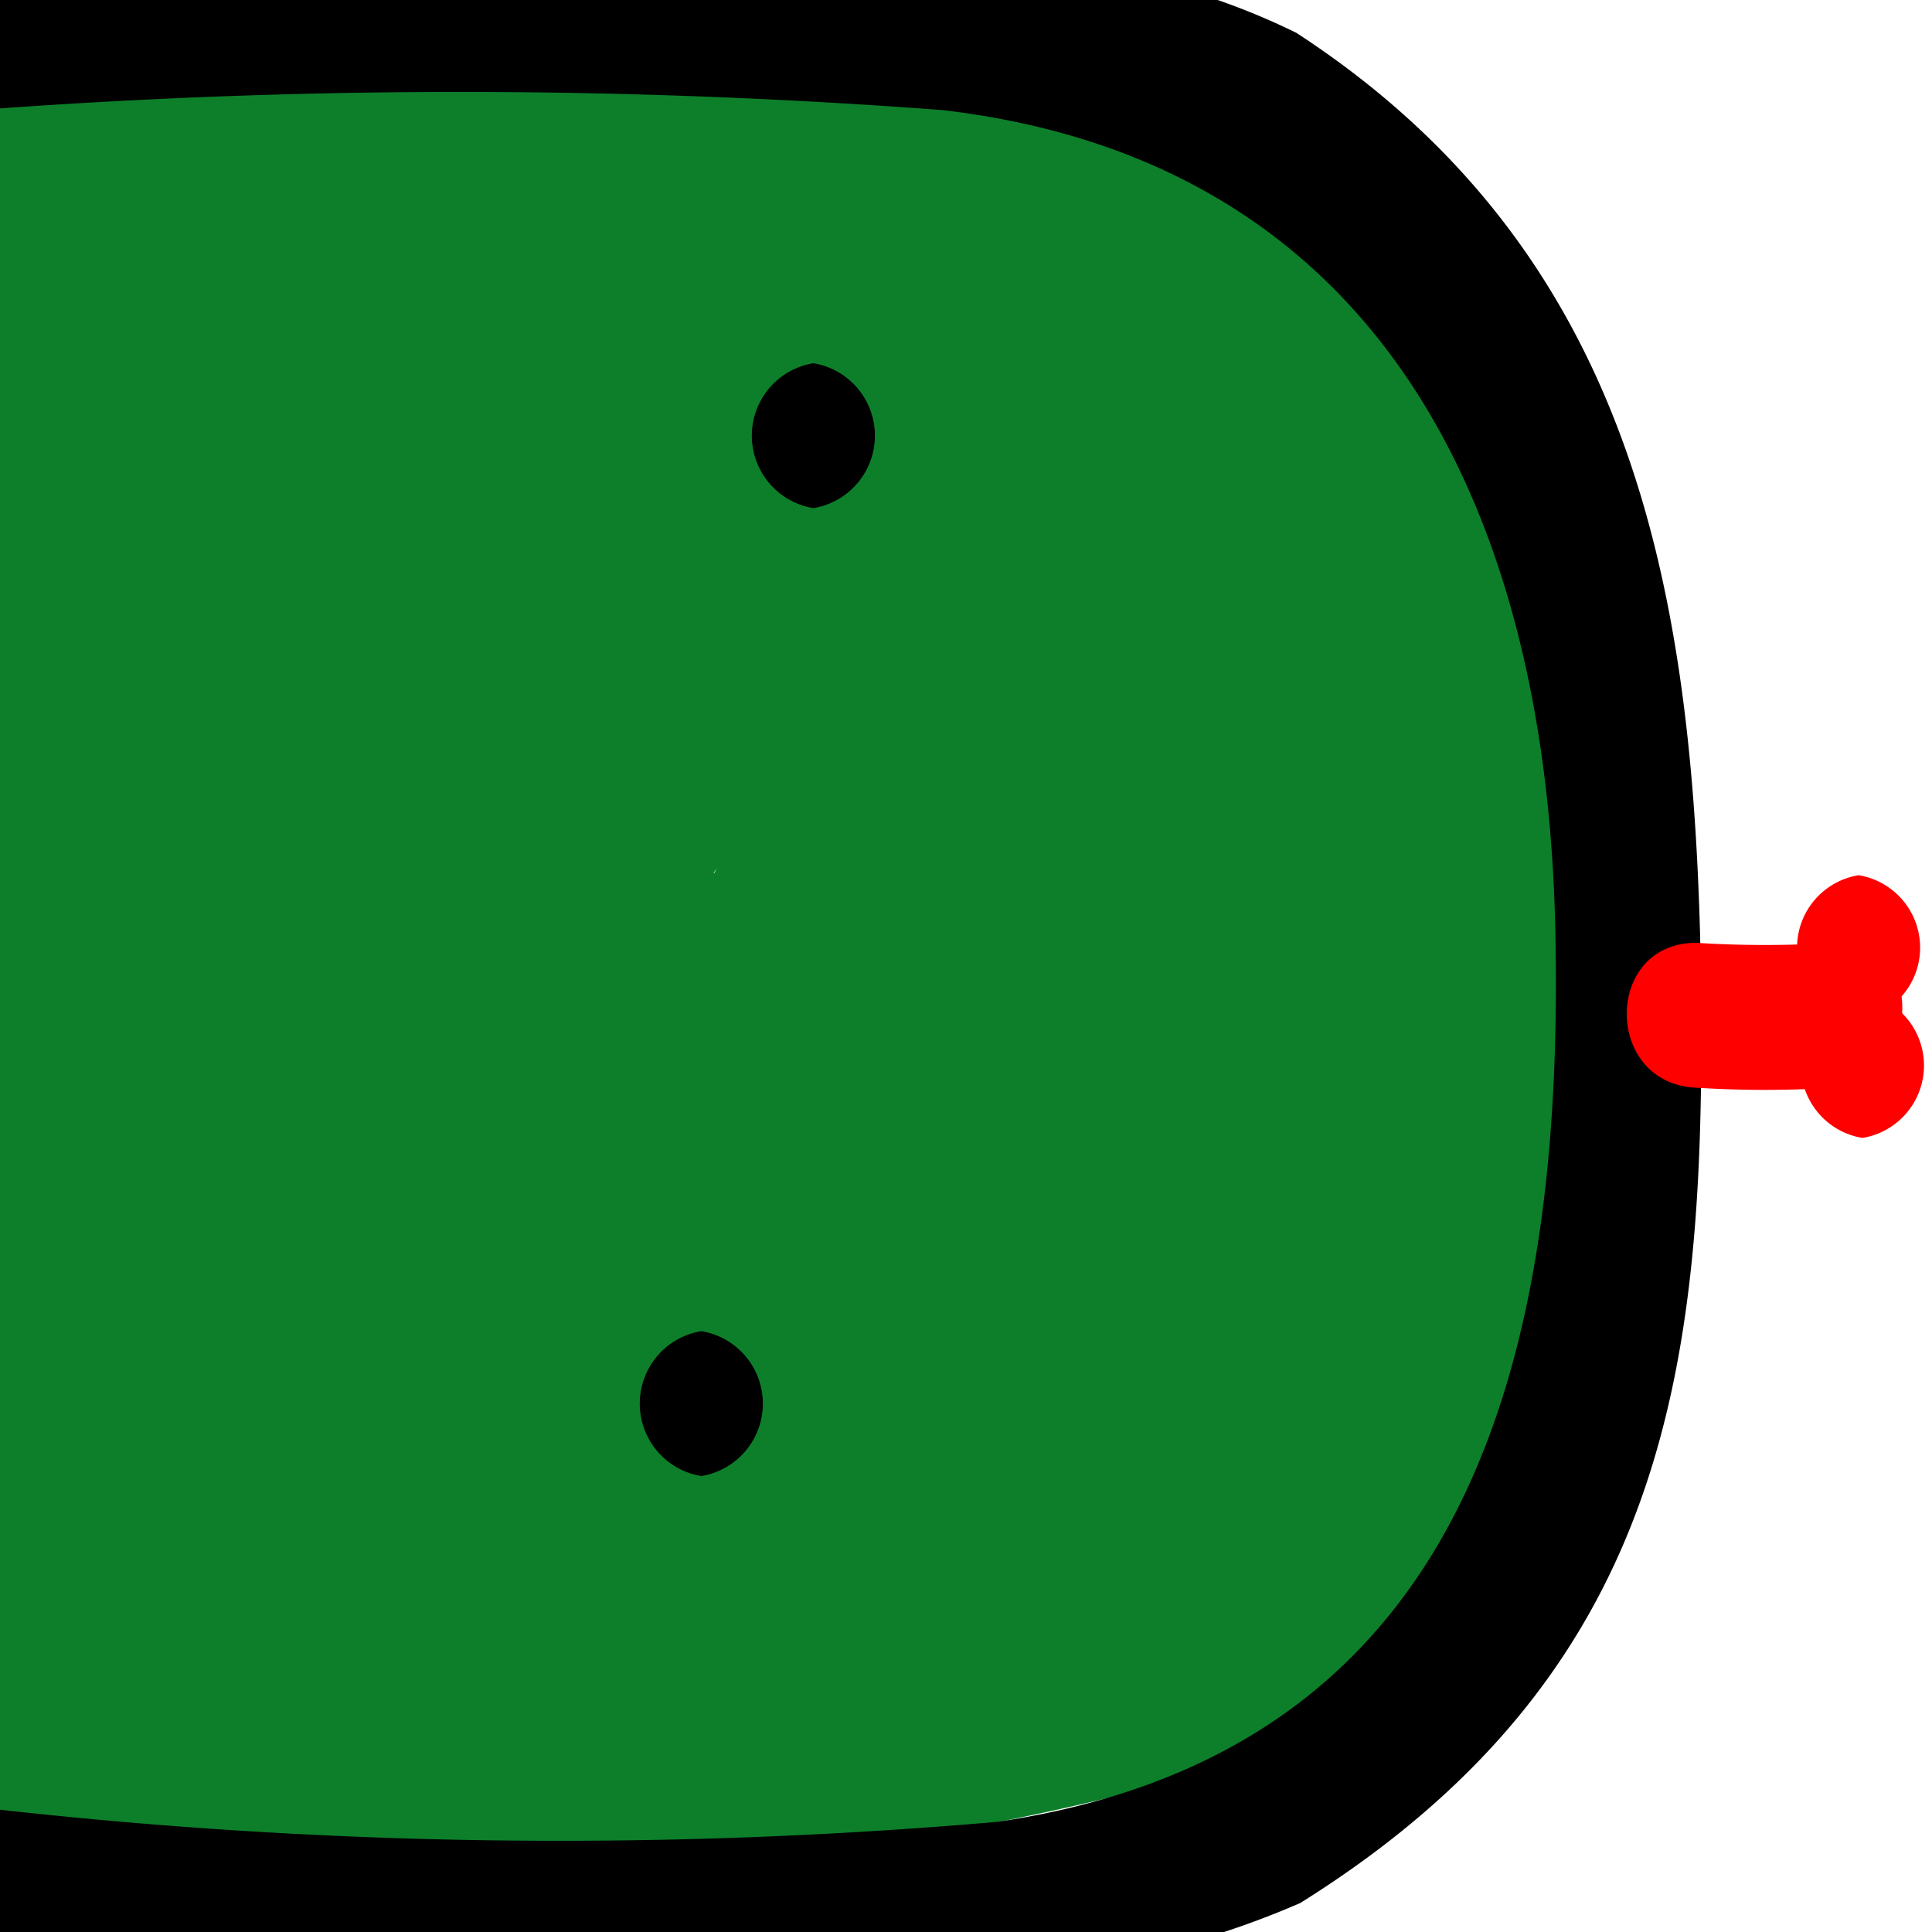 <svg xmlns="http://www.w3.org/2000/svg" viewBox="0 0 10 10"><defs><style>.cls-1{fill:#0d7f2a;}.cls-2{fill:red;}</style></defs><title>Mesa de trabajo 1</title><g id="Capa_2" data-name="Capa 2"><path class="cls-1" d="M5.58,4.79C6,6.14,5.43,6.45,4.1,6.62A18.76,18.76,0,0,1,0,6.5L1.45,8.4c.25-.87.52-1.73.8-2.59C2.85,4,0,3.18-.64,5c-.28.86-.56,1.72-.81,2.59A1.52,1.52,0,0,0,0,9.5a14.3,14.3,0,0,0,6-.26C8.39,8.42,9.18,6.3,8.47,4,7.91,2.15,5,2.94,5.58,4.79Z"/><path class="cls-1" d="M4.59,6.49A1.19,1.19,0,0,0,6,5.65a.38.38,0,0,0-.13-.51A3.05,3.05,0,0,0,3.2,4.61c-.85.3-.84.94-.87,1.72A.38.38,0,0,0,3,6.6a4.18,4.18,0,0,1,.85-.83c.39-.28,0-.93-.38-.65-.65.45-1.25.94-1.85,1.45L2.17,7c.28-.55.58-1.07.91-1.59l-.65-.38c-.17.32-.34.63-.49,1a.38.38,0,0,0,.22.55,1.63,1.63,0,0,0,1.15-.42l-.46-.59a5.66,5.66,0,0,0-.74,1.23c-.16.37.26.77.59.45C3.33,6.62,4,6,4.61,5.45l-.53-.53A11.29,11.29,0,0,0,2.93,6.51l.65.38A16.6,16.6,0,0,1,4.68,5C5,4.56,4.31,4.2,4,4.59a20.62,20.62,0,0,0-1.3,2c-.16.3.2.74.52.51A10.12,10.12,0,0,0,5.25,5l-.59-.45a10.24,10.24,0,0,0-1.05,2c-.17.43.45.59.68.29a14.15,14.15,0,0,0,1.1-1.67c.2-.35-.31-.8-.59-.45a6.07,6.07,0,0,0-1,1.88A.37.37,0,0,0,4.38,7a10,10,0,0,0,1-1.47l-.64-.38L4.29,6.19a.38.38,0,0,0,.65.38,6.49,6.49,0,0,0,.95-2.11c.12-.39-.52-.68-.69-.29L4.41,6l.68.29.63-2.43c.07-.26-.18-.57-.46-.46A4.72,4.72,0,0,0,3.45,5.17l.63.37a8,8,0,0,1,.83-1.65.38.38,0,0,0-.43-.55.75.75,0,0,0-.43.18c-.38.28,0,.93.38.65l.25-.11-.42-.55a8.64,8.64,0,0,0-.9,1.83c-.09.33.38.67.62.36.39-.5.87-1.31,1.48-1.55L5,3.69,4.37,6.12c-.1.39.51.69.69.28l.79-1.85-.68-.29a5.84,5.84,0,0,1-.88,1.93l.65.38.47-1.08c.19-.43-.39-.8-.64-.38a10,10,0,0,1-.92,1.32l.63.37a5.1,5.1,0,0,1,.85-1.55l-.59-.46a12.34,12.34,0,0,1-1.1,1.67l.69.29a10.2,10.2,0,0,1,1-1.81c.22-.35-.33-.8-.59-.46a9.07,9.07,0,0,1-1.85,2L3.38,7a22.09,22.09,0,0,1,1.3-2L4,4.59a17.33,17.33,0,0,0-1.1,1.92c-.21.43.41.8.65.38a9.68,9.68,0,0,1,1-1.44.38.38,0,0,0-.53-.53C3.43,5.5,2.8,6.09,2.17,6.69l.59.45a5,5,0,0,1,.62-1.07c.24-.3-.07-.85-.45-.59-.06,0-.47.37-.57.35l.23.55c.15-.32.32-.64.49-1a.38.38,0,0,0-.65-.38,17.94,17.94,0,0,0-.9,1.59.38.38,0,0,0,.59.46c.55-.47,1.11-.92,1.7-1.33l-.38-.65a5,5,0,0,0-1,1l.64.26c0-.66.31-1.16,1.06-1.07a3.14,3.14,0,0,1,1.3.53l-.13-.52c-.23.47-.18.47-.72.47a.38.38,0,0,0,0,.75Z"/><path class="cls-1" d="M3.44,3.65,2.34,5.08,3,5.37l.62-1.76a.38.38,0,0,0-.55-.42A5,5,0,0,0,2,4.7l.7.19a8.11,8.11,0,0,1,.66-2.06c.15-.4-.48-.65-.69-.29A24.33,24.33,0,0,0,1.45,5.08l.74.1a9.57,9.57,0,0,1,.72-2.9c.14-.44-.44-.61-.68-.29A10.12,10.12,0,0,0,1.44,3.3l.65.37A8.08,8.08,0,0,1,2.83,2.4L2.18,2A13.33,13.33,0,0,0,1.11,4.24c-.17.45.56.65.72.2a12.85,12.85,0,0,1,1-2C3.08,2,2.46,1.64,2.18,2A7.75,7.75,0,0,0,1.44,3.3c-.19.43.42.81.65.37a9.59,9.59,0,0,1,.79-1.3l-.69-.29a9.9,9.9,0,0,0-.75,3.1.38.38,0,0,0,.74.1,21,21,0,0,1,1.1-2.36l-.69-.29a8.66,8.66,0,0,0-.68,2.26c0,.39.51.48.7.19a4.82,4.82,0,0,1,.87-1.25l-.55-.42L2.31,5.17c-.16.44.45.6.68.29L4.08,4c.3-.38-.36-.75-.64-.37Z"/><path class="cls-1" d="M-.2,3.34-.28,4.46H.47a16.53,16.53,0,0,1,.29-3c.07-.33-.13-.25.19-.41A3.49,3.49,0,0,1,2.12,1c2-.07,4.77-.49,5.2,2.12L8,2.79A5.47,5.47,0,0,1,6.78,1C6.61.64,6,.92,6.1,1.32l.59,1.73.68-.28A7.32,7.32,0,0,1,6.76.88C6.66.4,6,.61,6,1.08l.31,2.2L7,2.92a2.87,2.87,0,0,1-.6-1.4l-.73.2.46,2,.72-.2a10.26,10.26,0,0,1-.43-3,.38.38,0,0,0-.75,0,20.65,20.65,0,0,0,0,2.36l.64-.27C6,2.35,6,1.64,6,1.28a.38.38,0,0,0-.75,0c0,.79,0,1.58.09,2.38l.73-.1A8.6,8.6,0,0,1,5.67,1a.38.38,0,0,0-.75,0,21,21,0,0,0,0,2.1l.38-.38H5.23A.36.36,0,0,0,4.87,3,10.28,10.28,0,0,0,4.62,5.1h.75a15.56,15.56,0,0,1,0-2.73c0-.39-.52-.48-.7-.19s-.7,1.26-1,1.39L4.1,4A5.73,5.73,0,0,1,5.5,1.48C5.74,1.17,5.42.62,5,.89A8.19,8.19,0,0,0,3.47,2.32l.59.46A13.72,13.72,0,0,0,5,1.24c.2-.36-.3-.79-.59-.46a10.87,10.87,0,0,0-1.72,3c-.18.44.46.82.65.38A22.18,22.18,0,0,1,5.15.84.38.38,0,0,0,4.64.32,6,6,0,0,0,2.77,2.69L3.46,3A10,10,0,0,1,4,1.42C4.19,1,3.62.61,3.36,1s-.66,1.1-1,1.67L3.09,3a9.39,9.39,0,0,1,.59-1.38c.18-.37-.28-.79-.59-.46A9.71,9.71,0,0,0,1.84,2.9l.68.29A15.9,15.9,0,0,1,3.37.7L2.69.41c-.29.68-.75,1.21-1.07,1.86-.13.26-.23,1.07-.46,1.08S1.17,2,1.18,2s-.09-.5-.36-.47L.27,1.43V2c.74-.78,2.49-.74,3.4-.62L3.57.6c-.73.17-2.2.17-2.75.79S.74,2.83.46,3.47a.38.38,0,0,0,.59.45c.66-.61.59-1.36,1-2.11a.38.38,0,0,0-.65-.38c-.36.6-.39,1.48-.92,2l.59.46c.23-.53.09-1.07.28-1.56.32-.86,1.62-.79,2.38-1,.45-.11.28-.69-.1-.74C2.4.42.68.45-.26,1.43A.38.38,0,0,0-.26,2c.31.36.6.33,1.08.29L.46,1.77c-.1.61-.8,2.95.67,2.61.57-.13.81-.88,1-1.35.36-.85.91-1.56,1.27-2.42C3.57.22,2.9-.07,2.73.32A15.63,15.63,0,0,0,1.8,3a.38.38,0,0,0,.69.29A7.93,7.93,0,0,1,3.62,1.69L3,1.24A16.64,16.64,0,0,0,2.36,2.8c-.15.4.49.66.69.29.3-.57.62-1.13,1-1.67L3.36,1a11.6,11.6,0,0,0-.62,1.74.37.37,0,0,0,.68.29A5.36,5.36,0,0,1,5,1L4.5.46A22.69,22.69,0,0,0,2.72,3.75l.65.38A10.23,10.23,0,0,1,5,1.31L4.38.86a15.24,15.24,0,0,1-1,1.54c-.25.34.31.78.58.46A6.85,6.85,0,0,1,5.42,1.54L5,1a6.48,6.48,0,0,0-1.6,2.88c0,.25.17.58.47.46C4.55,4,4.93,3.16,5.32,2.56l-.7-.19a15.56,15.56,0,0,0,0,2.73.38.38,0,0,0,.75,0c0-.2.32-1.56,0-1.59a.36.36,0,0,0,.37-.37,21,21,0,0,1,0-2.1H4.92a8.86,8.86,0,0,0,.46,2.71c.13.38.77.36.74-.09C6.06,2.86,6,2.07,6,1.28H5.28a3,3,0,0,0,.43,1.9.37.37,0,0,0,.64-.26,20.65,20.65,0,0,1,0-2.36H5.64A11.3,11.3,0,0,0,6.1,3.73a.37.37,0,0,0,.72-.2l-.45-2c-.11-.47-.83-.27-.73.2a3.67,3.67,0,0,0,.8,1.73c.27.32.67,0,.62-.37L6.76.88,6,1.08a8.35,8.35,0,0,0,.7,2.06.37.37,0,0,0,.68-.29L6.82,1.12l-.68.29A5.73,5.73,0,0,0,7.42,3.32.38.38,0,0,0,8.05,3,2.85,2.85,0,0,0,5.34.27a16.48,16.48,0,0,0-3,0A7.22,7.22,0,0,0,.13.43.38.38,0,0,0-.14.79,12.61,12.61,0,0,1-.09,2.63c-.08.62-.17,1.2-.19,1.83s.72.48.75,0L.55,3.34c0-.48-.72-.48-.75,0Z"/></g><g id="Capa_1" data-name="Capa 1"><path d="M-.12.57a33.25,33.25,0,0,1,5,0C7.1.83,8,2.58,8.05,4.8S7.61,9.07,5.16,9.43A26.19,26.19,0,0,1-.15,9.35c-.48,0-.48.72,0,.75,1.53.1,3.06.14,4.6.1a4.52,4.52,0,0,0,2.28-.35c2-1.25,2.11-2.94,2.07-5C8.75,3,8.43,1.29,6.71.17A3.6,3.6,0,0,0,4.87-.19c-1.66-.11-3.33,0-5,0-.48,0-.48.77,0,.75Z"/><path d="M3.63,7.64a.38.38,0,0,0,0-.75.38.38,0,0,0,0,.75Z"/><path class="cls-2" d="M8.78,5.63a5.61,5.61,0,0,0,.71,0c.47-.05.48-.8,0-.75a5.61,5.61,0,0,1-.71,0c-.48,0-.48.73,0,.75Z"/><path class="cls-2" d="M9.62,5.28a.38.38,0,0,0,0-.75.38.38,0,0,0,0,.75Z"/><path class="cls-2" d="M9.64,5.89a.38.38,0,0,0,0-.75.38.38,0,0,0,0,.75Z"/><path class="cls-1" d="M3.94,3.08a.38.38,0,0,0,0-.75.38.38,0,0,0,0,.75Z"/><path class="cls-1" d="M3.94,3.08a.38.38,0,0,0,0-.75.38.38,0,0,0,0,.75Z"/><path class="cls-1" d="M3.94,3.08a.38.38,0,0,0,0-.75.38.38,0,0,0,0,.75Z"/><path class="cls-1" d="M3.79,2.5a.38.38,0,0,0,0-.75.38.38,0,0,0,0,.75Z"/><path d="M4.21,2.63a.38.38,0,0,0,0-.75.38.38,0,0,0,0,.75Z"/></g></svg>